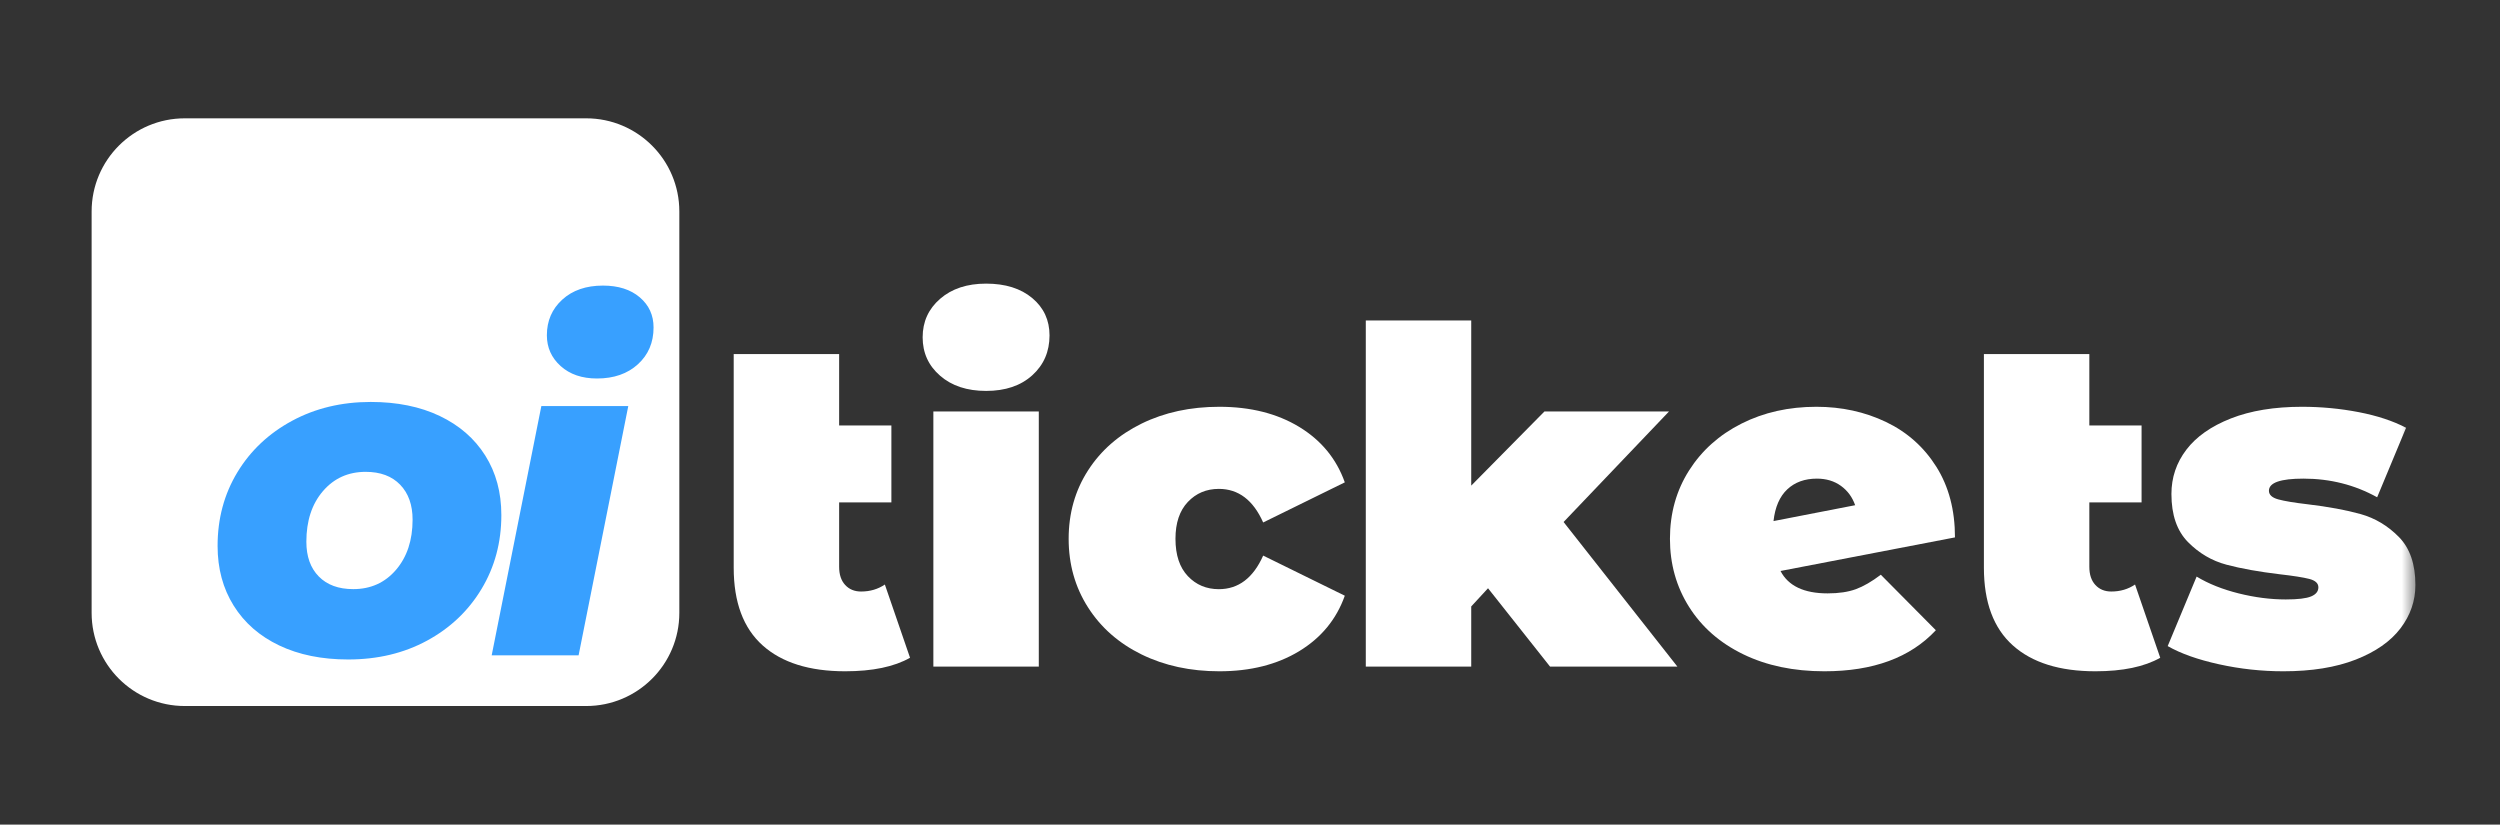 <?xml version="1.0" encoding="UTF-8"?>
<svg width="191px" height="63px" viewBox="0 0 191 63" version="1.1" xmlns="http://www.w3.org/2000/svg" xmlns:xlink="http://www.w3.org/1999/xlink">
    <rect x="0" y="0" width="191" height="63" fill="#333333" stroke="none"/>
    <title>logo_branco</title>
    <defs>
        <polygon id="path-1" points="7.10542736e-14 44.906 177.537 44.906 177.537 0.006 7.10542736e-14 0.006"></polygon>
    </defs>
    <g id="logo_branco" stroke="none" stroke-width="1" fill="none" fill-rule="evenodd">
        <g id="Group" transform="translate(7, 9.034)">
            <g id="Group-3" fill="#FFFFFF">
                <path d="M37.784,0.006 L7.117,0.006 C3.186,0.006 3.95999971e-06,3.192 3.95999971e-06,7.122 L3.95999971e-06,37.79 C3.95999971e-06,41.72 3.186,44.906 7.117,44.906 L37.784,44.906 C41.715,44.906 44.901,41.72 44.901,37.79 L44.901,7.122 C44.901,3.192 41.715,0.006 37.784,0.006" id="Fill-1"></path>
            </g>
            <path d="M62.527,41.219 C61.316,41.907 59.664,42.252 57.573,42.252 C54.841,42.252 52.738,41.593 51.265,40.274 C49.792,38.955 49.055,36.977 49.055,34.34 L49.055,18.017 L57.11,18.017 L57.11,23.47 L61.102,23.47 L61.102,29.35 L57.11,29.35 L57.11,34.269 C57.11,34.863 57.264,35.326 57.573,35.659 C57.882,35.992 58.286,36.158 58.785,36.158 C59.474,36.158 60.08,35.979 60.603,35.623 L62.527,41.219 Z" id="Fill-4" fill="#FFFFFF"></path>
            <mask id="mask-2" fill="white">
                <use xlink:href="#path-1"></use>
            </mask>
            <g id="Clip-7"></g>
            <path d="M64.309,41.896 L72.364,41.896 L72.364,22.401 L64.309,22.401 L64.309,41.896 Z M64.826,19.674 C63.935,18.902 63.49,17.922 63.49,16.734 C63.49,15.546 63.935,14.566 64.826,13.794 C65.717,13.022 66.887,12.635 68.337,12.635 C69.81,12.635 70.986,13.004 71.865,13.74 C72.744,14.477 73.184,15.427 73.184,16.591 C73.184,17.827 72.744,18.843 71.865,19.639 C70.986,20.435 69.81,20.832 68.337,20.832 C66.887,20.832 65.717,20.447 64.826,19.674 L64.826,19.674 Z" id="Fill-6" fill="#FFFFFF" mask="url(#mask-2)"></path>
            <path d="M80.222,40.969 C78.476,40.114 77.109,38.914 76.124,37.369 C75.137,35.825 74.645,34.079 74.645,32.13 C74.645,30.182 75.137,28.442 76.124,26.909 C77.109,25.377 78.476,24.183 80.222,23.327 C81.969,22.472 83.947,22.044 86.156,22.044 C88.532,22.044 90.563,22.555 92.251,23.577 C93.937,24.599 95.102,26.012 95.743,27.818 L89.506,30.883 C88.746,29.172 87.617,28.317 86.121,28.317 C85.17,28.317 84.38,28.65 83.751,29.315 C83.121,29.98 82.806,30.919 82.806,32.13 C82.806,33.366 83.121,34.317 83.751,34.982 C84.38,35.647 85.17,35.979 86.121,35.979 C87.617,35.979 88.746,35.124 89.506,33.413 L95.743,36.478 C95.102,38.284 93.937,39.698 92.251,40.72 C90.563,41.741 88.532,42.252 86.156,42.252 C83.947,42.252 81.969,41.824 80.222,40.969" id="Fill-8" fill="#FFFFFF" mask="url(#mask-2)"></path>
            <polygon id="Fill-9" fill="#FFFFFF" mask="url(#mask-2)" points="106.685 35.908 105.402 37.298 105.402 41.896 97.347 41.896 97.347 15.451 105.402 15.451 105.402 28.067 110.997 22.401 120.513 22.401 112.458 30.847 121.154 41.896 111.425 41.896"></polygon>
            <path d="M129.548,28.352 C128.965,28.899 128.615,29.707 128.496,30.776 L134.733,29.564 C134.519,28.947 134.157,28.454 133.646,28.085 C133.135,27.717 132.524,27.533 131.811,27.533 C130.884,27.533 130.13,27.806 129.548,28.352 M134.787,35.979 C135.369,35.766 136.004,35.398 136.694,34.875 L140.899,39.116 C138.951,41.207 136.111,42.252 132.381,42.252 C130.029,42.252 127.962,41.819 126.18,40.951 C124.398,40.084 123.019,38.879 122.045,37.334 C121.071,35.79 120.584,34.055 120.584,32.13 C120.584,30.182 121.071,28.442 122.045,26.909 C123.019,25.377 124.356,24.183 126.055,23.327 C127.753,22.472 129.66,22.044 131.775,22.044 C133.7,22.044 135.47,22.431 137.086,23.202 C138.701,23.975 139.984,25.115 140.935,26.624 C141.885,28.133 142.36,29.933 142.36,32.023 L129.031,34.589 C129.625,35.73 130.825,36.3 132.631,36.3 C133.486,36.3 134.204,36.193 134.787,35.979" id="Fill-10" fill="#FFFFFF" mask="url(#mask-2)"></path>
            <path d="M158.042,41.219 C156.83,41.907 155.178,42.252 153.088,42.252 C150.355,42.252 148.253,41.593 146.78,40.274 C145.306,38.955 144.57,36.977 144.57,34.34 L144.57,18.017 L152.625,18.017 L152.625,23.47 L156.616,23.47 L156.616,29.35 L152.625,29.35 L152.625,34.269 C152.625,34.863 152.779,35.326 153.088,35.659 C153.396,35.992 153.801,36.158 154.3,36.158 C154.989,36.158 155.594,35.979 156.117,35.623 L158.042,41.219 Z" id="Fill-11" fill="#FFFFFF" mask="url(#mask-2)"></path>
            <path d="M162.533,41.717 C160.916,41.361 159.61,40.898 158.612,40.328 L160.822,35.017 C161.724,35.564 162.794,35.992 164.029,36.3 C165.265,36.609 166.465,36.764 167.629,36.764 C168.556,36.764 169.203,36.687 169.571,36.532 C169.939,36.378 170.124,36.146 170.124,35.837 C170.124,35.528 169.892,35.315 169.429,35.195 C168.965,35.077 168.211,34.958 167.166,34.839 C165.574,34.649 164.219,34.406 163.103,34.108 C161.986,33.811 161.006,33.235 160.162,32.38 C159.319,31.524 158.897,30.301 158.897,28.709 C158.897,27.45 159.277,26.321 160.038,25.323 C160.798,24.325 161.932,23.529 163.441,22.935 C164.95,22.342 166.761,22.044 168.876,22.044 C170.349,22.044 171.793,22.181 173.207,22.454 C174.62,22.727 175.826,23.126 176.824,23.648 L174.614,28.958 C172.904,28.008 171.027,27.533 168.983,27.533 C167.225,27.533 166.346,27.842 166.346,28.459 C166.346,28.768 166.583,28.988 167.059,29.119 C167.534,29.25 168.282,29.374 169.304,29.493 C170.896,29.683 172.244,29.933 173.349,30.241 C174.454,30.55 175.428,31.132 176.272,31.988 C177.115,32.843 177.537,34.067 177.537,35.659 C177.537,36.87 177.157,37.975 176.396,38.973 C175.636,39.971 174.495,40.767 172.975,41.361 C171.454,41.955 169.613,42.252 167.451,42.252 C165.787,42.252 164.148,42.074 162.533,41.717" id="Fill-12" fill="#FFFFFF" mask="url(#mask-2)"></path>
            <path d="M23.257,34.499 C24.1,33.515 24.522,32.239 24.522,30.669 C24.522,29.545 24.206,28.655 23.573,27.999 C22.941,27.343 22.062,27.015 20.938,27.015 C19.603,27.015 18.514,27.507 17.67,28.491 C16.827,29.475 16.406,30.763 16.406,32.356 C16.406,33.48 16.722,34.364 17.354,35.008 C17.987,35.653 18.865,35.975 19.989,35.975 C21.324,35.975 22.414,35.483 23.257,34.499 M14.333,40.279 C12.833,39.564 11.674,38.552 10.854,37.239 C10.034,35.928 9.624,34.406 9.624,32.672 C9.624,30.587 10.128,28.714 11.135,27.05 C12.142,25.387 13.536,24.076 15.316,23.115 C17.096,22.155 19.099,21.675 21.324,21.675 C23.339,21.675 25.095,22.032 26.595,22.746 C28.093,23.461 29.253,24.468 30.073,25.768 C30.893,27.068 31.303,28.585 31.303,30.318 C31.303,32.403 30.799,34.283 29.792,35.957 C28.785,37.632 27.397,38.95 25.628,39.91 C23.86,40.87 21.851,41.35 19.603,41.35 C17.588,41.35 15.831,40.993 14.333,40.279" id="Fill-13" fill="#38A0FF" mask="url(#mask-2)"></path>
            <path d="M35.835,18.934 C35.132,18.302 34.781,17.517 34.781,16.58 C34.781,15.479 35.173,14.572 35.958,13.857 C36.742,13.143 37.779,12.785 39.067,12.785 C40.238,12.785 41.176,13.084 41.878,13.681 C42.581,14.279 42.932,15.046 42.932,15.983 C42.932,17.131 42.534,18.068 41.738,18.794 C40.941,19.52 39.899,19.883 38.611,19.883 C37.463,19.883 36.538,19.567 35.835,18.934 L35.835,18.934 Z M34.359,21.991 L41,21.991 L37.205,41.034 L30.565,41.034 L34.359,21.991 Z" id="Fill-14" fill="#38A0FF" mask="url(#mask-2)"></path>
        </g>
    </g>
</svg>